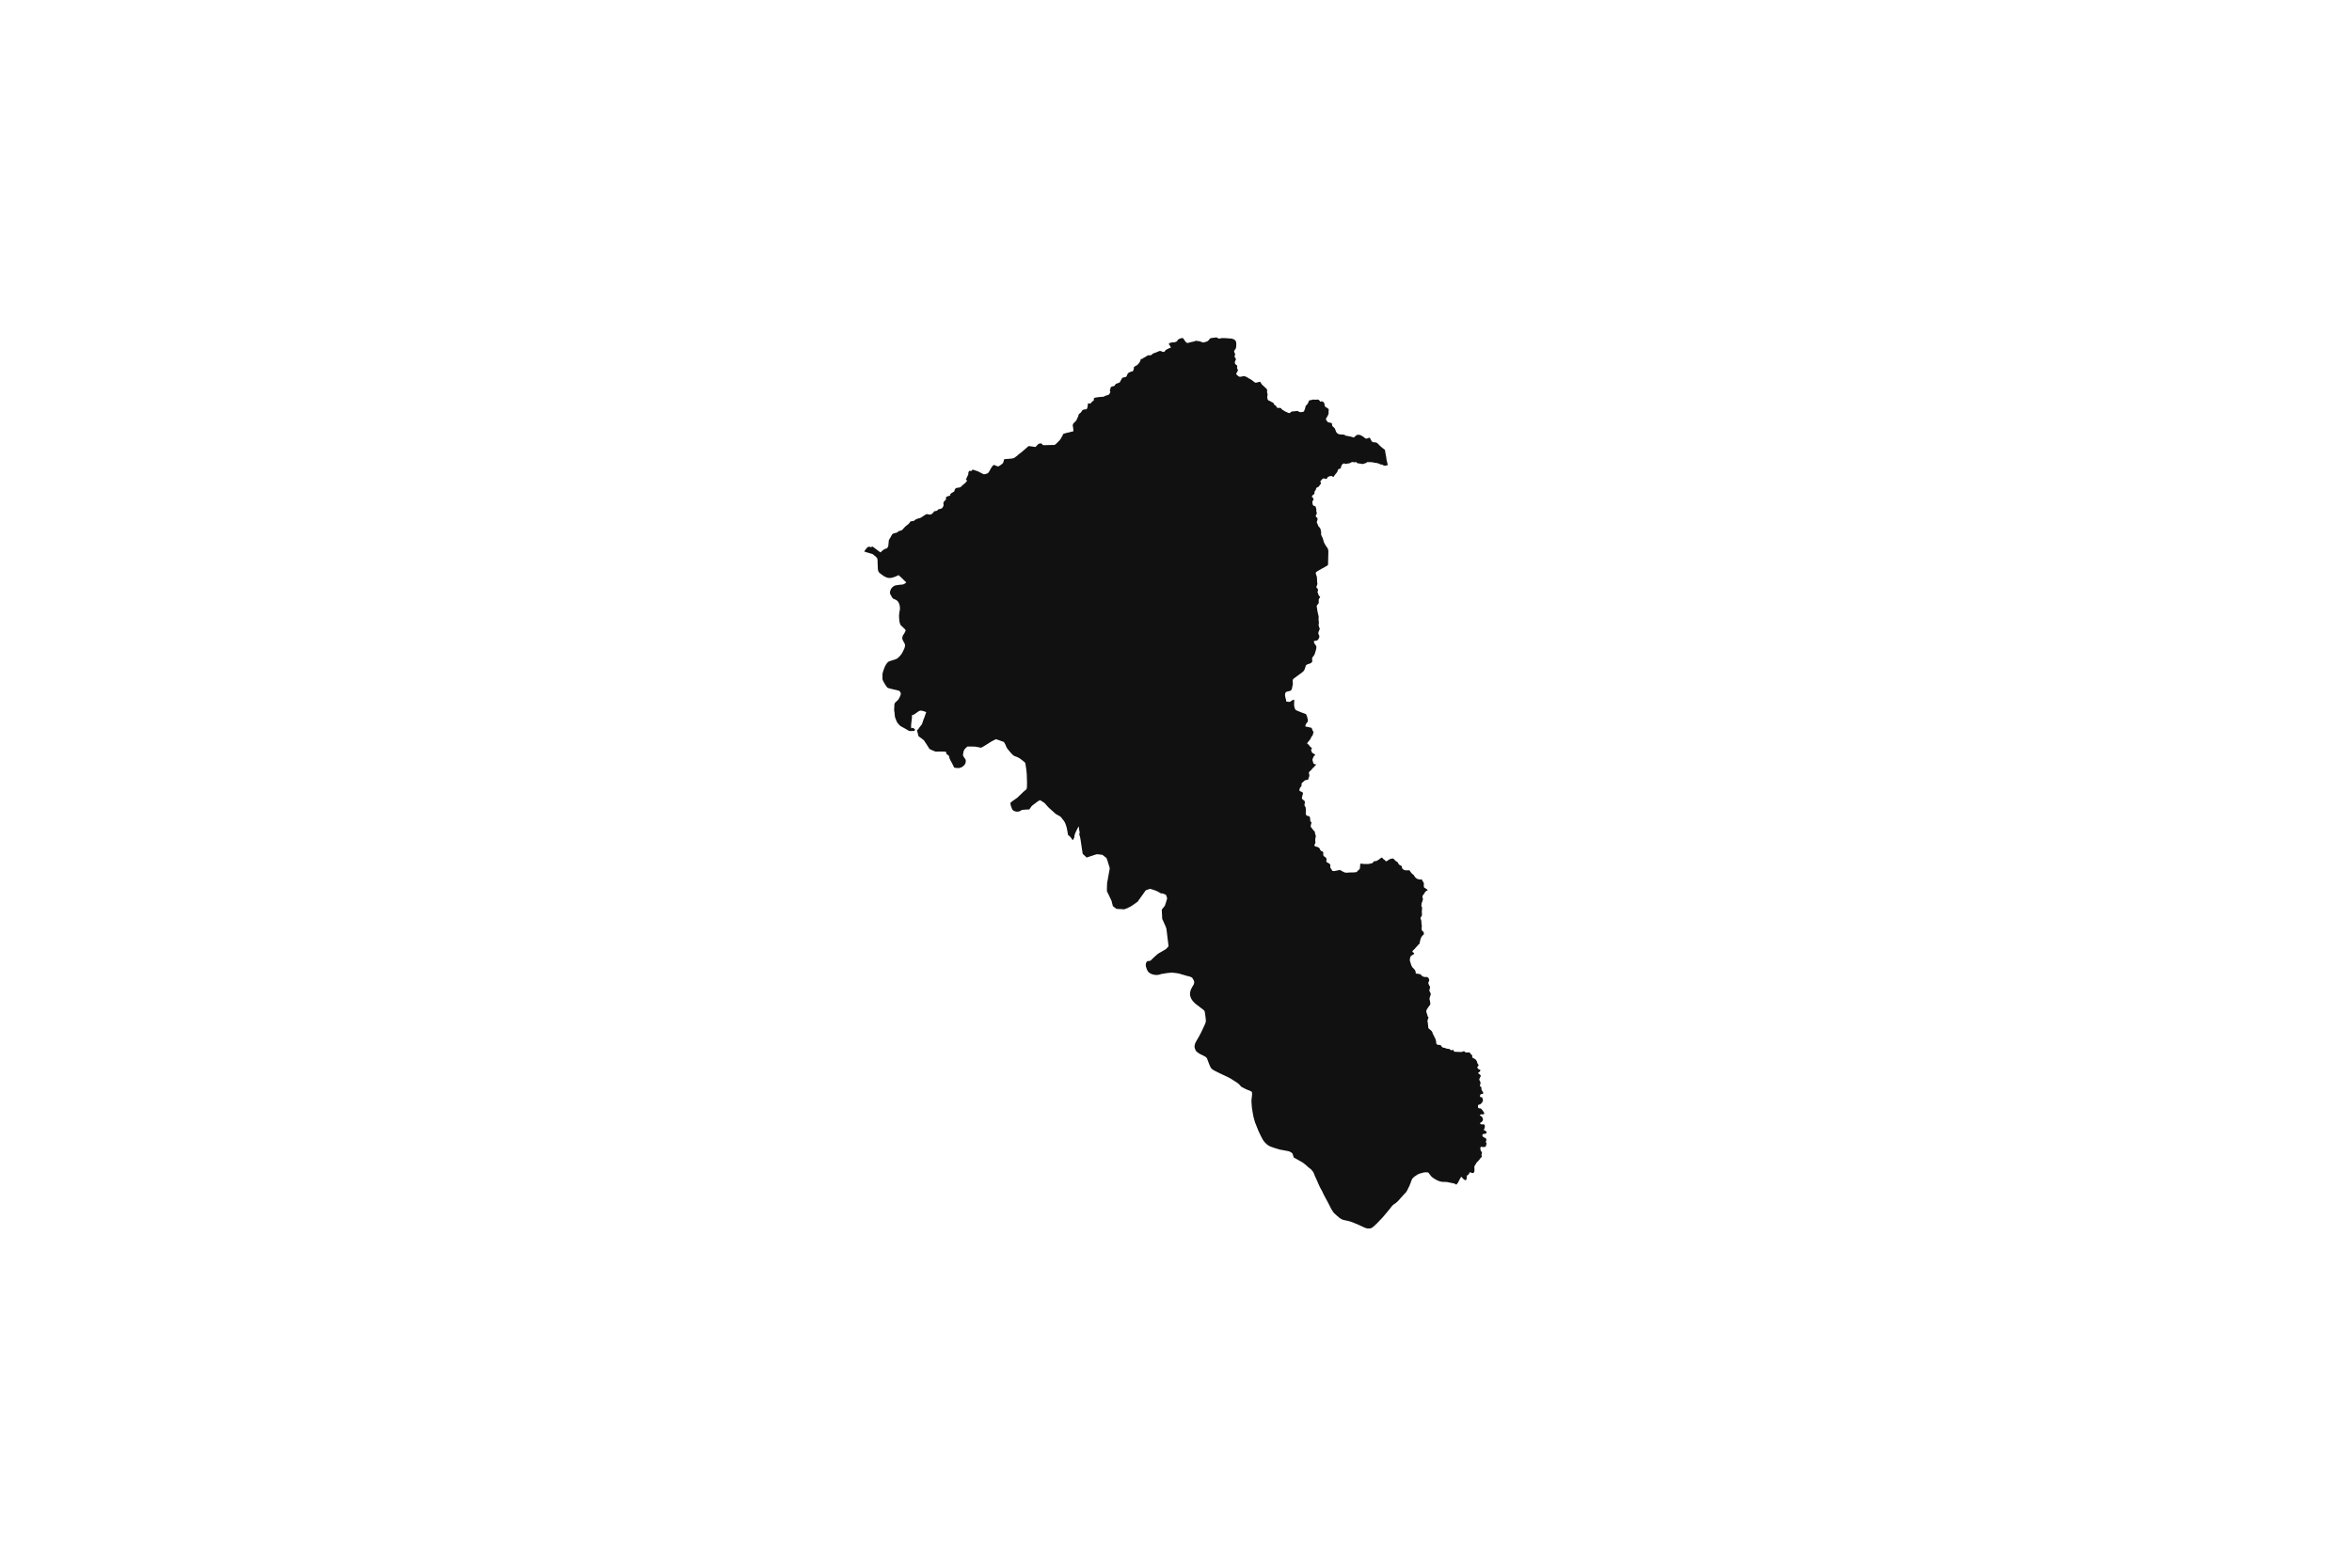 <svg width="1200" height="800" version="1.1" xmlns:xlink="http://www.w3.org/1999/xlink" xmlns="http://www.w3.org/2000/svg"><g class="geojson-features"><g class="geojson-feature" stroke="#555555" stroke-opacity="0.0" stroke-width="0.0" fill="#111" fill-opacity="1.0" data-properties="{&amp;quot;N03_002&amp;quot;:&amp;quot;空知総合振興局&amp;quot;,&amp;quot;fill-opacity&amp;quot;:1,&amp;quot;description&amp;quot;:&amp;quot;夕張郡栗山町&amp;quot;,&amp;quot;N03_001&amp;quot;:&amp;quot;北海道&amp;quot;,&amp;quot;stroke-opacity&amp;quot;:0,&amp;quot;N03_007&amp;quot;:&amp;quot;01429&amp;quot;,&amp;quot;fill&amp;quot;:&amp;quot;#111&amp;quot;,&amp;quot;N03_004&amp;quot;:&amp;quot;栗山町&amp;quot;,&amp;quot;title&amp;quot;:&amp;quot;夕張郡栗山町&amp;quot;,&amp;quot;stroke-width&amp;quot;:0,&amp;quot;N03_003&amp;quot;:&amp;quot;夕張郡&amp;quot;}"><title>
      夕張郡栗山町
    </title><desc>
      夕張郡栗山町
    </desc><polygon points="752.107,598.085 752.067,598.186 751.832,598.496 751.415,598.611 751.172,598.631 750.686,598.486 750.322,598.279 749.996,598.196 749.739,598.413 749.503,599.035 749.253,599.356 748.957,599.522 748.944,599.532 748.662,599.74 748.389,600.009 748.368,600.383 748.351,600.693 748.389,600.993 748.222,601.542 748.131,601.966 747.888,602.235 747.486,602.235 747.016,601.945 746.674,601.655 746.424,601.479 746.143,601.096 745.901,600.796 745.719,600.62 745.559,600.578 745.272,600.827 745.067,601.221 744.513,602.204 744.341,602.565 744.106,603.057 743.959,603.364 743.542,603.954 743.178,604.348 743.133,604.442 743.064,604.586 742.882,604.42 742.739,604.347 742.438,604.195 741.881,603.912 741.396,603.841 739.449,603.436 739.303,603.406 738.347,603.199 736.807,603.138 736.511,603.126 735.812,603.1 735.692,603.095 734.752,602.878 733.5,602.453 731.983,601.625 730.724,600.765 730.329,600.361 729.98,599.999 729.63,599.53 729.57,599.451 729.336,599.139 729.04,598.76 728.764,598.406 728.714,598.342 728.448,598.301 727.462,598.228 726.712,598.28 725.961,598.436 725.149,598.674 724.671,598.805 724.133,598.953 723.306,599.326 722.29,600.01 721.728,600.372 721.549,600.524 721.372,600.673 720.856,601.159 720.5,601.584 720.121,602.433 719.764,603.458 719.529,604.053 719.112,605.104 718.301,606.761 717.808,607.724 717.323,608.47 716.496,609.309 714.547,611.462 713.644,612.509 713.265,612.923 712.535,613.576 712.385,613.71 712.15,613.928 711.9,614.062 711.633,614.252 711.068,614.656 711.058,614.663 710.572,615.046 710.239,615.418 709.51,616.309 708.737,617.324 707.554,618.732 705.332,621.372 703.231,623.557 702.321,624.489 701.541,625.215 700.698,626 700.399,626.211 700.007,626.487 699.945,626.521 699.53,626.746 698.749,626.891 697.93,626.89 697.436,626.84 696.473,626.55 696.026,626.384 695.578,626.146 694.501,625.669 693.341,625.11 691.824,624.49 690.193,623.807 688.569,623.237 688.262,623.164 686.855,622.833 685.703,622.616 684.588,622.243 684.556,622.223 683.457,621.539 682.176,620.431 680.849,619.251 680.348,618.713 679.567,617.542 679.284,617.025 678.99,616.486 678.056,614.656 677.738,614.032 676.707,612.127 676.646,612.013 676.126,611.032 675.379,609.622 675.004,608.821 674.95,608.706 674.795,608.375 674.789,608.362 674.613,607.986 673.915,606.722 673.293,605.541 672.648,604.092 671.95,602.487 671.761,602.072 671.43,601.346 671.275,601.006 670.911,600.229 670.266,598.624 670.076,598.22 669.983,598.085 669.865,597.916 669.659,597.619 668.954,596.77 668.181,596.169 668.088,596.096 667.543,595.672 666.979,595.16 666.2,594.451 664.888,593.425 664.474,593.155 663.99,592.876 663.064,592.344 660.985,591.163 660.428,590.874 660.154,590.731 660.068,590.686 660.032,590.566 659.833,589.907 659.536,588.926 659.377,588.616 659.021,588.253 657.807,587.559 656.624,587.31 654.493,586.907 653.105,586.668 651.853,586.292 651.626,586.223 650.132,585.778 648.061,585.042 647.355,584.67 646.453,584.048 645.641,583.282 645.561,583.2 645.08,582.702 644.253,581.531 644.243,581.512 643.138,579.388 642.091,577.171 640.346,572.821 639.717,570.623 639.542,570.013 639.47,569.614 639.448,569.49 639.178,567.994 639.015,567.043 638.753,565.518 638.705,564.937 638.617,563.871 638.511,562.452 638.511,561.281 638.73,559.437 638.814,558.412 638.773,557.736 638.761,557.531 638.669,557.158 638.21,556.876 637.926,556.702 636.386,556.112 635.333,555.646 634.642,555.273 634.379,555.137 633.337,554.6 632.848,554.062 632.594,553.781 632.078,553.201 631.236,552.548 630.174,551.865 628.859,551.034 628.145,550.583 627.664,550.279 627.581,550.236 626.435,549.637 624.676,548.808 623.72,548.359 622.142,547.617 619.534,546.312 618.706,545.804 618.251,545.431 618.011,545.176 617.91,545.068 617.629,544.612 617.379,544.105 616.711,542.499 615.999,540.562 615.748,539.992 615.556,539.774 615.444,539.647 615.425,539.625 615.255,539.432 614.884,539.216 614.102,538.759 613.341,538.392 612.494,537.982 611.796,537.599 611.023,537.049 610.355,536.501 610.013,535.989 609.863,535.578 609.746,535.334 609.609,534.997 609.514,534.609 609.473,534.334 609.461,533.868 609.512,533.448 609.571,533.21 609.649,532.899 609.766,532.505 609.907,532.151 610.013,531.976 610.113,531.78 610.514,530.999 611.576,529.206 612.683,527.122 613.723,524.947 614.784,522.636 615.088,521.859 615.186,521.279 615.239,520.688 615.11,519.444 614.784,516.916 614.632,516.242 614.45,515.807 614.343,515.67 614.2,515.486 613.825,515.198 612.069,513.849 610.012,512.292 609.07,511.373 608.729,511.015 608.383,510.585 608.322,510.492 608.087,510.134 607.841,509.75 607.651,509.351 607.443,508.802 607.303,508.305 607.17,507.859 607.143,507.404 607.17,506.859 607.223,506.367 607.352,505.818 607.519,505.154 607.871,504.434 608.315,503.58 608.963,502.532 609.1,502.237 609.179,501.972 609.27,501.438 609.276,501.342 609.289,501.128 609.255,500.894 609.16,500.553 608.99,500.19 608.682,499.641 608.284,498.972 608.038,498.786 607.818,498.697 607.641,498.613 607.458,498.527 606.559,498.205 606.153,498.153 606.061,498.128 605.258,497.91 604.314,497.615 603.696,497.444 603.308,497.331 602.376,497.06 601.272,496.744 600.912,496.708 600.506,496.63 598.363,496.361 597.859,496.335 597.332,496.392 596.741,496.423 595.474,496.558 595.201,496.61 594.321,496.729 593.733,496.869 593.601,496.886 593.362,496.916 592.949,496.958 592.524,497.046 591.781,497.279 591.561,497.346 591.172,497.42 591.071,497.439 590.51,497.512 590.192,497.529 590.04,497.538 589.433,497.491 588.959,497.444 588.398,497.32 588.003,497.201 587.45,497.03 587.021,496.807 586.794,496.667 586.232,496.299 586.016,496.107 585.736,495.796 585.546,495.47 585.292,495.025 585.102,494.631 584.958,494.201 584.727,493.402 584.617,493.029 584.575,492.687 584.571,492.237 584.647,491.848 584.696,491.485 584.799,491.235 584.822,491.179 585.098,490.775 585.314,490.516 585.523,490.422 586.088,490.417 586.517,490.36 586.858,490.257 587.033,490.174 587.192,490.034 587.742,489.5 588.136,489.106 588.424,488.847 588.898,488.401 589.531,487.805 590.195,487.235 590.333,487.109 590.445,487.007 590.696,486.81 591.172,486.489 591.31,486.396 591.321,486.389 591.864,486.085 592.842,485.53 593.142,485.338 594.195,484.752 594.389,484.612 594.772,484.38 594.844,484.332 594.951,484.26 595.005,484.202 595.155,484.04 595.345,483.835 595.504,483.628 595.785,483.363 595.986,483.161 596.119,482.995 596.152,482.901 596.191,482.793 596.178,482.695 596.159,482.553 596.121,482.258 596.118,482.238 596.095,482.027 595.986,481.052 595.766,479.341 595.545,477.538 595.36,475.972 595.33,475.722 595.276,475.267 595.23,474.842 595.178,474.366 595.124,474.013 595.007,473.666 594.779,472.976 594.613,472.541 594.354,471.997 594.138,471.53 593.759,470.681 593.623,470.302 593.3,469.644 593.095,469.229 592.97,468.939 592.963,468.742 592.921,467.71 592.849,466.503 592.802,465.438 592.765,464.59 592.764,464.576 592.735,464.274 592.839,464.076 592.902,463.957 593.263,463.527 593.471,463.263 593.842,462.817 594.104,462.501 594.294,462.242 594.407,461.947 594.501,461.669 594.555,461.506 594.794,460.728 594.908,460.515 595.003,460.09 595.295,459.131 595.352,458.95 595.45,458.577 595.465,458.354 595.431,458.157 595.37,457.99 595.329,457.876 595.207,457.493 594.983,456.851 594.942,456.695 594.574,456.514 594.028,456.275 593.592,456.057 593.266,455.954 592.769,455.923 592.45,455.892 592.234,455.84 591.965,455.716 591.472,455.415 591.264,455.28 591.172,455.23 590.873,455.068 590.073,454.658 589.788,454.601 589.542,454.45 588.461,454.077 588.123,453.963 587.395,453.735 587.02,453.678 586.751,453.602 586.69,453.585 586.539,453.641 586.425,453.684 585.59,453.964 585.336,454.077 584.983,454.181 584.676,454.274 584.581,454.321 584.231,454.827 584.108,455.005 583.842,455.337 583.364,455.99 583.262,456.239 583.128,456.385 583,456.524 582.944,456.603 582.481,457.255 582.329,457.53 582.098,457.779 581.608,458.448 581.453,458.738 581.127,459.126 580.676,459.769 580.634,459.94 580.486,460.07 580.263,460.221 579.565,460.765 579.036,461.132 578.832,461.273 578.248,461.662 578.127,461.812 577.721,462.035 577.155,462.404 576.758,462.662 576.447,462.798 576.402,462.818 575.628,463.186 575.389,463.383 575.029,463.471 574.062,463.86 573.876,463.942 573.421,464.025 572.747,463.989 572.348,463.943 571.942,463.912 570.968,463.911 570.797,463.865 570.384,463.85 569.74,463.813 569.436,463.668 569.324,463.582 568.921,463.272 568.829,463.201 568.199,462.751 567.813,462.419 567.744,462.227 567.54,461.393 567.362,460.755 567.195,460.013 567.066,459.599 566.975,459.381 566.899,459.246 566.697,458.883 566.588,458.583 566.201,457.805 565.928,457.153 565.674,456.738 565.332,455.97 565.124,455.576 564.839,454.938 564.748,454.606 564.744,453.979 564.782,452.565 564.839,450.977 564.877,450.304 564.938,450.159 565.12,449.117 565.178,448.847 565.253,448.495 565.287,448.23 565.441,447.349 565.45,447.302 565.628,446.297 565.977,444.399 566.132,443.507 566.2,443.196 566.151,442.942 566.003,442.33 565.893,441.931 565.525,440.837 565.208,439.793 565.07,439.339 564.763,438.463 564.668,438.183 564.581,437.975 564.319,437.664 563.629,437.151 563.295,436.896 562.931,436.586 562.631,436.352 562.533,436.269 561.975,436.14 561.046,436.052 560.364,435.969 559.898,435.928 559.583,435.933 559.044,436.072 558.297,436.3 557.825,436.467 557.182,436.695 556.53,436.876 555.794,437.141 554.827,437.457 554.763,437.486 554.573,437.571 554.437,437.562 554.334,437.555 553.584,436.809 552.578,435.917 552.423,435.746 552.328,435.414 552.26,434.787 552.04,433.413 551.868,432.254 551.706,431.173 551.361,428.866 551.101,427.343 550.867,426.517 550.743,426.082 550.628,425.705 550.801,425.095 550.873,424.762 550.711,424.09 550.656,423.862 550.555,423.151 550.338,421.656 550.183,421.949 549.806,422.659 549.023,424.225 548.69,424.965 548.387,425.705 548.271,426.155 548.17,426.662 548.112,427.343 547.751,428.016 547.652,428.253 547.505,428.502 547.334,428.767 547.232,428.663 546.3,427.343 545.958,426.953 545.539,426.561 545.047,426.242 544.91,425.974 544.761,425.145 544.628,424.399 544.44,423.383 544.194,422.179 543.963,421.454 543.816,421.029 543.572,420.32 543.269,419.652 542.951,419.13 542.627,418.681 542.459,418.449 541.364,417.084 540.985,416.663 540.328,416.3 539.172,415.659 538.864,415.488 538.459,415.197 537.823,414.618 537.471,414.301 536.96,413.84 536.55,413.471 535.278,412.339 534.569,411.626 533.331,410.219 533.153,410.016 532.806,409.682 532.199,409.291 531.649,408.942 530.637,408.304 530.49,408.384 530.16,408.565 529.423,408.986 528.642,409.58 527.934,410.118 527.287,410.598 526.723,411.034 526.411,411.338 526.246,411.498 525.914,411.963 525.567,412.499 525.365,412.76 525.205,412.993 524.873,413.08 524.128,413.105 523.572,413.123 522.116,413.238 521.577,413.283 521.259,413.385 520.579,413.806 520.042,414.042 519.683,414.139 519.149,414.198 518.512,414.168 518.354,414.129 517.818,413.994 517.182,413.719 516.792,413.458 516.546,413.167 516.274,412.637 515.808,411.351 515.649,410.844 515.548,410.309 515.505,409.871 515.613,409.635 515.808,409.392 516.196,409.089 517.066,408.449 518.294,407.606 518.354,407.562 519.162,406.969 519.498,406.632 519.732,406.397 519.797,406.335 521.461,404.749 521.923,404.284 522.806,403.515 523.171,403.202 523.297,403.094 523.716,402.746 523.817,402.514 523.875,402.18 523.947,401.612 523.976,400.146 523.989,399.427 523.991,399.305 523.983,399.061 523.979,398.938 523.953,398.085 523.919,396.982 523.875,395.691 523.831,394.805 523.823,394.633 523.817,394.516 523.6,392.513 523.491,391.809 523.21,389.986 523.094,389.347 522.805,389.013 522.459,388.716 522.111,388.418 520.434,387.126 520.015,386.85 519.48,386.589 518.844,386.271 518.354,386.098 517.976,385.966 517.441,385.748 517.034,385.438 516.792,385.254 516.597,385.106 515.667,384.108 514.944,383.236 514.286,382.461 514.033,382.163 513.643,381.537 513.426,381.102 513.12,380.363 512.992,380.056 512.645,379.374 512.242,378.736 512.168,378.62 510.697,378.091 510.171,377.903 509.58,377.691 508.12,377.211 508.022,377.261 506.218,378.185 505.88,378.359 504.043,379.519 502.874,380.236 502.168,380.668 501.33,381.191 500.722,381.481 500.394,381.557 500.288,381.534 499.378,381.336 497.519,381.011 496.212,380.973 494.81,380.958 494.081,380.946 493.971,380.944 493.624,380.973 493.248,381.22 492.901,381.582 492.41,382.047 492.191,382.314 492.077,382.453 492.074,382.461 491.915,382.781 491.846,382.918 491.644,383.368 491.441,384.413 491.417,384.539 491.311,385.095 491.369,385.516 491.485,385.879 491.691,386.199 492.208,386.982 492.496,387.374 492.713,387.868 492.728,388.202 492.728,388.695 492.655,389.203 492.468,389.711 492.135,390.262 491.615,390.799 491.08,391.249 490.434,391.583 489.682,391.859 489.017,391.961 488.236,391.902 486.906,391.772 486.559,391.148 486.174,390.373 485.966,389.958 485.552,389.125 485.027,388.231 484.549,387.229 484.533,387.189 484.405,386.866 484.332,386.3 484.014,385.531 483.866,385.434 483.584,385.249 483.312,385.069 483.219,385.008 482.962,384.834 482.858,384.472 482.67,383.804 482.496,383.586 481.997,383.562 481.945,383.559 481.725,383.549 481.31,383.528 480.227,383.52 479.244,383.513 478.16,383.545 477.773,383.557 477.558,383.533 477.122,383.484 476.616,383.281 475.344,382.73 474.76,382.461 474.65,382.411 474.227,382.134 474.181,382.104 474.151,382.058 473.913,381.698 472.872,380.028 471.889,378.548 471.397,377.808 471.065,377.503 470.489,377.077 470.024,376.704 469.809,376.557 469.474,376.327 468.622,375.674 468.453,375.021 468.234,374.167 468.13,373.764 467.855,372.423 468.238,372.361 468.42,372.209 468.607,371.914 468.852,371.58 469.185,371.101 469.602,370.557 469.809,370.288 469.821,370.273 470.298,369.692 470.501,369.184 470.848,368.226 471.228,367.011 471.271,366.921 471.44,366.571 471.716,365.859 471.773,365.714 472.005,364.982 472.568,363.377 470.977,362.84 470.614,362.759 470.067,362.637 469.809,362.637 469.662,362.637 469.09,362.759 468.563,363.058 468.003,363.461 467.986,363.472 467.479,363.813 466.857,364.306 466.231,364.633 466.134,364.684 465.199,365.076 465.257,365.453 465.31,365.859 465.314,365.889 465.242,366.629 465.122,367.529 464.996,368.647 464.881,369.648 464.833,370.405 464.862,370.87 464.909,371.608 465.935,371.48 466.467,371.9 466.698,372.161 466.932,372.385 466.554,372.853 466.409,373.032 465.69,373.018 465.04,373.061 464.627,373.061 464.259,373.061 463.84,372.989 463.421,372.785 462.611,372.277 461.864,371.849 460.37,371.028 459.517,370.563 458.983,370.128 457.797,368.734 457.673,368.521 457.551,368.314 457.084,367.129 456.857,366.586 456.626,365.86 456.626,365.859 456.587,365.628 456.539,365.337 456.495,364.684 456.394,363.711 456.295,363.067 456.23,362.642 456.192,361.723 456.257,360.969 456.293,360.545 456.264,359.877 456.38,359.267 456.539,358.802 456.929,358.353 457.673,357.649 457.941,357.395 458.491,356.785 458.91,355.972 459.17,355.406 459.372,354.912 459.532,354.526 459.603,353.939 459.415,353.373 459.271,353.098 459.01,352.735 458.75,352.546 458.447,352.444 457.861,352.264 457.673,352.22 455.141,351.639 454.21,351.402 453.618,351.252 452.943,351.019 452.831,350.927 452.625,350.758 451.887,349.742 451.578,349.255 451.352,348.9 450.788,347.898 450.326,346.911 450.253,346.568 450.239,346.504 450.254,345.88 450.239,345.082 450.239,344.312 450.297,343.6 450.535,342.773 450.673,342.294 451.005,341.35 451.007,341.345 451.406,340.318 451.509,340.123 451.652,339.853 452.046,339.098 452.35,338.685 452.577,338.378 453.025,337.907 453.531,337.515 454.528,337.21 455.714,336.818 456.567,336.571 457.102,336.368 457.673,336.074 457.724,336.048 458.07,335.787 458.88,335.017 459.43,334.422 460.051,333.595 460.576,332.648 460.615,332.578 460.947,331.894 461.352,331.023 461.591,330.377 461.682,329.897 461.785,329.362 461.699,328.902 461.54,328.409 461.359,328.075 460.933,327.291 460.58,326.631 460.398,326.144 460.34,325.447 460.455,324.865 460.687,324.255 461.125,323.578 461.41,323.138 461.641,322.702 461.759,322.452 461.93,322.09 462.06,321.742 461.959,321.422 461.668,321.055 461.57,320.96 460.619,320.034 460.386,319.806 459.415,318.869 459.14,318.083 458.923,317.312 458.793,316.107 458.788,316.039 458.72,315.061 458.706,314.089 458.778,313.232 458.894,312.23 459.062,311.456 459.096,311.298 459.168,310.528 459.139,309.934 459.078,309.491 458.987,308.838 458.821,308.277 458.503,307.566 458.069,306.869 457.766,306.549 457.673,306.487 457.309,306.246 457.173,306.157 456.465,305.823 455.525,305.388 455.294,305.097 454.441,303.608 454.253,303.267 454.094,302.787 454.05,302.337 454.068,302.219 454.137,301.741 454.34,301.131 454.6,300.578 454.947,300.056 454.994,300.003 455.323,299.634 455.597,299.428 455.901,299.199 456.277,298.952 456.386,298.912 456.913,298.719 457.347,298.661 457.673,298.61 458.185,298.53 459.168,298.399 460.281,298.313 460.695,298.231 460.874,298.196 461.337,297.978 461.579,297.846 461.823,297.713 462.392,297.165 461.855,296.691 461.684,296.54 461.178,296.044 460.451,295.329 459.775,294.667 458.98,293.955 458.489,293.505 458.041,293.679 457.715,293.834 457.673,293.855 457.411,293.98 457.042,294.157 456.855,294.246 456.031,294.522 455.51,294.686 455.25,294.769 454.794,294.86 454.557,294.909 454.271,294.933 453.978,294.957 453.245,294.899 452.898,294.841 452.348,294.652 451.553,294.318 450.83,293.911 449.936,293.274 449.808,293.183 449.732,293.128 449.092,292.645 448.619,292.241 448.214,291.704 447.997,291.078 447.881,290.264 447.847,289.447 447.801,288.357 447.771,287.647 447.753,286.986 447.737,286.386 447.722,285.645 447.621,285.21 447.499,284.798 447.216,284.469 446.927,284.135 446.324,283.665 445.776,283.215 445.536,283.018 445.288,282.814 445.217,282.756 443.807,282.338 442.394,281.919 441.992,281.8 440.923,281.449 441.028,281.285 441.323,280.822 441.427,280.658 441.476,280.581 442.176,279.722 442.652,279.262 442.888,279.12 443.274,278.989 443.662,278.989 444.109,279.184 444.381,279.242 444.555,279.182 444.874,278.96 445.045,278.911 445.319,278.981 445.536,279.146 445.769,279.322 445.787,279.336 448.625,281.479 449.297,281.897 449.568,281.604 449.869,281.245 450.788,280.542 451.278,280.257 451.919,279.964 452.599,279.789 452.89,279.242 453.197,278.668 453.24,278.149 453.318,277.642 453.372,276.943 453.435,276.138 453.571,275.474 454.012,274.803 454.678,273.601 455.047,272.917 455.28,272.585 455.567,272.382 456.116,272.156 456.456,272.068 456.718,271.999 457.378,271.863 457.673,271.69 458.092,271.444 458.654,270.965 459.217,270.867 459.8,270.691 460.169,270.516 460.557,270.164 461.162,269.453 461.192,269.421 461.723,268.856 462.597,268.114 463.53,267.401 464.093,266.756 464.229,266.424 464.454,266.199 464.521,266.132 464.89,266.034 464.987,266.018 465.609,265.917 466.055,265.839 466.347,265.741 466.735,265.448 467.143,265.096 467.649,264.901 468.581,264.53 469.241,264.413 469.809,264.159 469.941,264.1 470.834,263.515 472.002,262.742 472.447,262.48 472.816,262.363 473.207,262.352 473.906,262.547 474.312,262.617 474.739,262.558 475.419,262.285 475.782,261.972 476.093,261.641 476.35,261.303 476.501,261.072 476.74,260.898 477.041,260.814 477.469,260.804 477.708,260.749 478.437,260.318 478.666,260.024 478.977,259.845 479.532,259.743 480.144,259.577 480.501,259.385 480.779,259.155 481.02,258.799 481.226,258.414 481.379,258.005 481.417,257.659 481.366,257.212 481.315,256.841 481.332,256.557 481.507,256.176 481.914,255.614 481.945,255.586 482.226,255.333 482.446,255.126 482.574,254.941 482.637,254.749 482.659,254.507 482.63,254.137 482.63,253.823 482.715,253.631 483.361,253.333 483.879,253.126 484.326,253.019 484.673,252.906 484.758,252.82 484.843,252.529 484.864,252.215 484.921,252.08 485.134,251.888 485.432,251.639 486.248,251.154 486.68,250.906 486.886,250.649 486.999,250.382 487.006,250.365 487.099,249.966 487.287,249.581 487.297,249.56 487.553,249.268 487.837,249.048 488.149,248.962 489.036,248.856 489.433,248.777 489.922,248.628 490.248,248.449 490.795,247.894 491.062,247.657 491.291,247.453 492.575,246.364 493.235,245.567 493.344,245.291 493.304,245.067 492.873,244.777 492.809,244.67 492.88,244.528 493.511,243.21 494.072,241.936 494.06,241.714 494.033,241.236 494.081,241.132 494.405,240.441 494.589,240.25 495.022,240.313 495.448,240.349 495.653,240.313 496.079,239.737 496.207,239.694 496.909,239.829 496.956,239.846 497.937,240.192 498.931,240.512 500.64,241.403 501.69,241.915 501.981,241.993 502.392,241.979 502.741,241.927 503.243,241.766 503.854,241.538 504.229,241.26 504.655,240.669 505.18,239.751 505.513,239.089 505.953,238.427 506.218,238.051 506.35,237.864 506.648,237.547 506.995,237.294 507.13,237.238 508.045,237.6 508.83,237.94 508.982,238.007 509.386,237.95 509.798,237.8 510.526,237.297 510.684,237.188 511.23,236.803 511.67,236.34 511.968,235.764 512.074,235.237 512.351,234.368 513.294,234.24 514.798,234.133 515.585,234.069 516.564,233.934 516.721,233.892 517.337,233.728 518.354,233.019 518.438,232.96 518.451,232.952 519.373,232.225 519.82,231.769 520.194,231.495 520.927,230.958 522.26,229.833 522.816,229.352 523.263,228.965 524.834,227.604 526.411,227.83 528.324,228.103 528.715,227.669 529.899,226.458 530.49,226.336 530.622,226.308 531.29,226.287 531.382,226.337 532.134,227.149 533.326,227.163 535.255,227.113 537.22,227.07 537.993,227.091 538.044,227.055 538.851,226.472 539.66,225.639 540.51,224.798 540.95,224.258 541.369,223.617 542.072,222.3 542.405,221.58 542.526,221.41 542.627,221.377 543.745,221.018 545.134,220.705 545.575,220.605 546.874,220.256 547.441,220.156 547.618,220.071 547.647,219.929 547.597,218.918 547.469,218.042 547.349,217.415 547.321,217.052 547.406,216.518 547.495,216.338 547.548,216.233 547.92,215.828 548.058,215.677 548.689,215.073 549.044,214.659 549.257,214.289 549.654,213.42 550.08,212.494 550.264,211.839 550.434,211.37 550.611,211.213 551.328,210.629 551.853,209.953 552.101,209.497 552.52,209.183 553.059,208.977 553.449,208.899 553.945,208.899 554.356,208.82 554.583,208.521 554.763,208.082 554.796,208.001 554.888,207.346 554.988,207.004 554.981,206.656 555.018,206.172 555.193,205.908 555.371,205.865 556.285,205.922 556.505,205.836 556.853,205.31 557.35,204.833 557.903,204.434 558.074,204.249 558.116,204.028 558.109,203.973 558.045,203.501 558.151,203.245 558.421,203.053 558.983,202.865 560.194,202.711 561.081,202.589 562.046,202.518 563.145,202.433 563.415,202.247 563.975,201.962 564.436,201.834 565.493,201.499 565.72,201.385 565.997,201.094 566.202,200.652 566.408,200.388 566.479,200.04 566.457,199.826 566.4,199.713 566.301,199.52 566.237,199.313 566.528,198.259 566.748,197.555 566.876,197.462 566.899,197.451 567.429,197.213 567.883,197.113 568.345,197.016 568.756,196.714 568.891,196.508 569.217,195.988 569.352,195.853 569.967,195.669 570.018,195.653 570.806,195.339 571.196,195.211 571.43,194.926 571.678,194.4 571.877,194.051 572.129,193.68 572.266,193.303 572.543,192.904 573.033,192.655 573.6,192.527 574.211,192.42 574.466,192.306 574.686,192.128 574.842,191.935 574.941,191.543 575.14,191.116 575.572,190.439 575.934,190.155 576.735,189.784 577.296,189.578 577.771,189.578 577.92,189.471 578.268,188.859 578.487,188.225 578.508,187.398 578.7,187.192 579.036,186.96 579.225,186.829 579.807,186.544 580.325,186.181 580.779,185.703 581.268,185.119 581.407,184.856 581.459,184.756 581.764,184.229 581.935,183.645 581.992,183.246 582.445,183.132 582.755,183.086 583.02,183.047 583.162,182.876 583.403,182.633 583.736,182.441 583.907,182.398 584.481,182.071 585.347,181.501 585.609,181.373 585.957,181.301 586.397,181.28 586.978,181.316 587.184,181.273 587.652,180.967 587.95,180.653 588.34,180.39 589.801,179.855 590.553,179.543 591.172,179.272 591.32,179.208 591.752,179.058 592.121,179.115 592.462,179.245 593.015,179.457 593.405,179.564 593.78,179.599 593.965,179.564 594.206,179.329 594.632,178.766 595.071,178.417 595.146,178.379 596.1,177.897 596.405,177.712 596.795,177.562 597.32,177.562 597.249,177.113 597.242,177.085 596.994,176.586 596.682,176.059 596.434,175.796 596.363,175.596 596.434,175.339 596.81,175.04 597.484,174.834 597.93,174.748 598.725,174.684 599.356,174.641 600.07,174.391 600.467,174.177 600.633,174.001 600.811,173.552 600.945,173.395 601.165,173.246 601.619,172.967 602.208,172.704 603.002,172.505 603.308,172.52 603.364,172.523 603.42,172.526 603.64,172.612 603.981,173.11 604.576,173.994 604.903,174.378 605.229,174.735 605.612,174.976 606.13,175.005 606.23,174.977 607.528,174.613 608.166,174.47 608.918,174.313 609.386,174.235 609.577,174.128 609.732,174.003 609.85,173.943 610.001,173.904 610.718,173.972 611.271,174.043 611.922,174.157 612.589,174.342 613.113,174.527 613.607,174.771 613.935,174.741 614.389,174.698 614.927,174.542 615.444,174.367 615.601,174.314 616.126,174.101 616.557,173.73 616.778,173.474 617.033,173.132 617.33,172.776 617.557,172.648 618.095,172.506 618.89,172.392 620.151,172.235 620.619,172.193 620.902,172.278 621.2,172.463 621.492,172.617 621.752,172.734 622.155,172.807 622.73,172.663 622.97,172.607 623.226,172.548 623.808,172.52 624.388,172.534 625.225,172.548 626.005,172.619 626.713,172.662 627.393,172.719 627.581,172.73 628.315,172.776 628.861,172.933 629.442,173.146 629.811,173.359 630.08,173.559 630.335,173.858 630.505,174.143 630.647,174.484 630.704,174.854 630.76,175.281 630.76,175.964 630.746,176.519 630.661,177.208 630.548,177.65 630.336,178.134 629.953,178.618 629.669,179.002 629.684,179.415 629.797,179.856 629.981,180.283 630.18,180.682 630.151,180.967 630.095,181.194 629.882,181.607 629.911,181.976 630.01,182.275 630.222,182.578 630.35,182.76 630.512,183.086 630.534,183.129 630.576,183.485 630.364,183.898 630.152,184.339 630.01,184.795 630.024,185.179 630.095,185.492 630.294,185.777 630.591,186.105 630.931,186.361 631.116,186.503 631.257,186.717 631.229,187.044 631.172,187.371 631.13,187.755 631.229,188.074 631.343,188.373 631.513,188.587 631.626,188.772 631.569,189.085 631.456,189.327 631.257,189.726 630.974,190.209 630.736,190.622 630.733,190.836 630.96,191.22 631.343,191.547 631.654,191.832 631.994,192.102 632.363,192.216 632.576,192.273 633.07,192.268 633.468,192.159 633.979,192.045 634.461,192.002 634.957,192.002 635.354,192.116 635.708,192.244 636.204,192.472 636.771,192.856 637.328,193.187 637.562,193.304 638.089,193.568 638.628,193.952 639.209,194.379 639.717,194.761 639.719,194.763 640.059,195.062 640.4,195.247 640.796,195.275 641.25,195.204 641.655,195.104 642.207,194.934 642.675,194.848 642.987,194.863 643.086,195.019 643.356,195.432 643.51,195.72 643.752,196.101 644.078,196.442 644.716,197.026 644.998,197.314 645.028,197.345 645.695,197.914 646.247,198.512 646.474,198.825 646.502,199.337 646.471,199.713 646.46,199.85 646.46,200.12 646.502,200.419 646.601,200.755 646.744,201.202 646.729,201.543 646.616,201.956 646.559,202.61 646.573,202.966 646.664,203.447 646.857,204.047 647.106,204.302 647.126,204.31 647.452,204.446 647.738,204.528 648.015,204.719 648.458,204.972 649.096,205.285 649.606,205.556 649.805,205.727 649.862,205.969 650.018,206.325 650.16,206.509 650.457,206.722 650.755,206.927 651.038,207.141 651.223,207.497 651.463,207.881 651.676,208.123 651.853,208.139 652.002,208.152 652.526,208.166 653.094,208.137 653.406,208.223 653.533,208.322 654.093,208.948 654.589,209.304 654.944,209.489 655.333,209.745 656.035,210.143 656.786,210.456 657.387,210.734 657.642,210.789 657.905,210.776 658.039,210.737 658.345,210.556 658.798,210.152 659.11,210.001 659.536,209.958 660.826,209.845 661.036,209.811 661.549,209.731 661.846,209.731 662.144,209.801 662.541,209.986 662.937,210.185 663.334,210.328 663.532,210.342 663.83,210.313 663.99,210.287 664.355,210.228 664.865,210.143 665.248,210.001 665.375,209.759 665.602,209.104 665.743,208.762 665.935,208.221 666.02,207.632 666.191,207.149 666.531,206.779 666.928,206.352 667.098,206.11 667.409,205.64 667.622,205.043 667.792,204.63 667.991,204.345 668.345,204.231 668.855,204.174 669.309,204.061 669.861,203.89 670.162,203.921 670.598,203.918 671.209,203.996 671.495,203.969 672.042,203.886 672.29,203.89 672.535,203.943 672.841,204.078 673.142,204.328 673.404,204.675 673.529,204.842 673.636,204.983 673.707,204.994 674.113,204.828 674.411,204.786 674.751,204.871 675.02,205.056 675.247,205.213 675.559,205.569 675.701,205.967 675.786,206.465 675.857,206.835 675.913,207.197 676.112,207.518 676.126,207.528 676.395,207.731 676.792,207.979 677.146,208.207 677.529,208.435 677.812,208.719 677.912,209.047 677.926,209.303 677.889,209.683 677.812,210.099 677.841,210.484 677.897,210.683 677.841,211.025 677.732,211.441 677.416,212.105 676.991,212.902 676.595,213.511 676.503,213.756 676.491,213.92 676.559,214.149 676.635,214.297 677.421,215.383 677.574,215.493 677.898,215.564 678.635,215.692 679.23,215.834 679.429,215.948 679.556,216.175 679.587,216.338 679.599,216.403 679.641,216.688 679.613,216.958 679.693,217.141 679.826,217.442 680.123,217.797 680.413,217.994 680.812,218.401 681.067,218.771 681.194,219.056 681.421,219.611 681.634,220.251 681.834,220.59 682.172,220.976 682.512,221.247 682.824,221.46 683.179,221.588 683.63,221.635 684,221.673 684.894,221.759 685.786,221.816 686.09,221.919 686.235,222.06 686.288,222.234 686.351,222.307 687.286,222.428 687.884,222.555 688.262,222.622 688.451,222.655 688.99,222.754 689.628,222.94 690.458,223.187 690.605,223.21 690.833,223.144 691.047,223.021 691.516,222.575 691.711,222.365 691.883,222.205 692.101,222.071 692.363,221.967 692.852,221.858 693.175,221.868 693.334,221.872 693.745,221.943 694.103,222.078 694.553,222.242 695.049,222.569 695.375,222.754 696.027,223.224 696.283,223.48 696.637,223.693 696.906,223.807 697.161,223.849 697.416,223.778 697.671,223.707 698.337,223.451 698.706,223.366 698.919,223.465 699.046,223.65 699.16,223.878 699.287,224.177 699.797,225.073 700.067,225.415 700.336,225.614 700.399,225.62 701.385,225.713 701.81,225.756 702.235,225.87 702.632,226.069 702.972,226.368 703.383,226.794 704.213,227.64 704.979,228.295 705.376,228.636 705.942,229.063 706.198,229.234 706.623,229.575 706.708,230.286 706.949,231.681 707.119,232.548 707.191,232.96 707.289,233.516 707.388,234.455 707.501,234.91 707.601,235.394 707.785,236.168 707.899,236.574 708.012,237.084 707.998,237.363 707.7,237.42 707.36,237.505 706.935,237.619 706.439,237.619 706.184,237.577 705.836,237.477 705.51,237.277 705.297,237.121 704.957,237.05 704.631,237.05 704.276,237.008 703.894,236.723 703.625,236.595 703.214,236.51 702.902,236.439 702.505,236.282 702.037,236.211 701.371,236.183 700.889,236.026 700.399,235.92 700.294,235.898 699.557,235.87 699.309,235.84 698.962,235.799 698.551,235.855 698.239,235.827 697.885,235.784 697.53,235.855 697.304,236.012 697.006,236.268 696.326,236.453 695.659,236.709 695.149,236.823 694.497,236.652 693.562,236.524 693.101,236.496 692.746,236.439 692.378,236.24 692.137,235.983 691.882,235.785 691.726,235.799 691.485,235.87 691.045,235.927 690.762,235.856 690.28,235.799 689.827,235.785 689.458,235.898 689.118,236.098 688.877,236.283 688.409,236.454 688.262,236.464 688.026,236.482 687.601,236.511 687.204,236.653 686.765,236.767 686.397,236.681 686.099,236.567 685.773,236.496 685.433,236.553 685.05,236.781 684.866,236.952 684.568,237.307 684.356,237.763 684.341,237.819 684.256,238.147 684.143,238.602 683.973,238.972 683.519,239.213 682.882,239.441 682.698,239.64 682.598,239.882 682.442,240.423 682.187,240.921 681.762,241.504 681.365,241.959 681.011,242.386 680.706,242.841 680.493,243.225 680.337,243.425 680.11,243.396 679.912,243.211 679.657,242.955 679.487,242.912 679.232,242.912 678.821,242.969 678.282,243.069 677.859,243.21 677.516,243.41 677.191,243.837 676.945,244.223 676.709,244.364 676.411,244.42 676.126,244.292 676,244.236 675.547,244.179 675.306,244.15 674.966,244.221 674.682,244.42 674.455,244.662 674.229,245.024 673.903,245.237 673.747,245.451 673.676,245.707 673.69,245.991 673.789,246.176 673.931,246.39 674.002,246.646 673.917,246.86 673.718,247.101 673.679,247.14 673.449,247.371 673.251,247.699 672.981,248.154 672.74,248.381 672.301,248.595 672.018,248.694 671.819,248.822 671.635,249.036 671.465,249.32 671.403,249.581 671.38,249.676 671.281,250.103 671.026,250.345 670.799,250.658 670.671,250.984 670.657,251.44 670.643,251.81 670.459,252.165 670.147,252.407 669.665,252.763 669.408,253.055 669.368,253.318 669.439,253.659 669.566,253.873 669.85,254.043 670.02,254.256 670.161,254.646 670.119,254.988 669.906,255.4 669.637,255.827 669.552,256.126 669.58,256.481 669.651,256.88 669.75,257.42 669.892,257.748 670.091,257.961 670.36,258.131 670.672,258.231 671.069,258.359 671.253,258.544 671.288,258.655 671.338,258.814 671.381,259.212 671.451,259.425 671.607,259.71 671.607,260.08 671.579,260.564 671.593,260.933 671.722,261.292 671.779,261.551 671.829,261.767 671.843,262.016 671.822,262.099 671.575,262.554 671.395,262.843 671.344,263.023 671.322,263.224 671.328,263.357 671.418,263.722 671.555,263.918 672.135,264.301 672.2,264.416 672.204,264.572 672.193,265.245 672.004,265.792 671.877,266.199 671.861,266.25 671.847,266.475 671.888,266.753 672.277,267.56 672.597,268.398 672.657,268.525 672.817,268.737 673.174,269.077 673.454,269.424 673.604,269.665 673.691,269.872 673.833,270.385 673.854,270.744 673.991,271.112 674.014,271.32 674.036,271.526 674.047,272.388 674.047,272.778 674.083,273.006 674.657,274.21 674.941,274.82 675.08,275.321 675.212,275.789 675.386,276.493 675.674,277.159 675.834,277.443 676.126,277.959 676.144,277.991 676.827,279.026 677.248,279.613 677.412,279.879 677.559,280.265 677.687,280.79 677.715,281.092 677.726,281.499 677.702,282.814 677.685,283.767 677.619,286.185 677.586,287.954 677.536,288.261 677.404,288.459 677.223,288.592 676.16,289.221 676.126,289.24 674.381,290.206 672.449,291.316 672.398,291.349 671.617,291.854 671.411,292.061 671.296,292.381 671.337,292.754 671.526,293.35 671.778,294.096 671.878,294.501 671.924,294.951 672.004,296.695 672.054,297.332 672.144,297.837 672.103,298.199 671.714,299.232 671.66,299.428 671.622,299.563 671.6,299.738 671.716,299.912 672.202,300.343 672.383,300.765 672.455,301.015 672.473,301.301 672.354,301.631 672.254,301.843 672.217,302.045 672.243,302.28 672.474,302.884 672.886,303.951 673.031,304.177 673.178,304.259 673.49,304.32 673.536,304.348 673.533,304.473 673.474,304.708 673.337,304.987 673.026,305.513 672.837,305.903 672.803,306.245 672.832,307.215 672.839,307.457 672.748,307.806 672.606,308.08 671.943,308.854 671.815,309.115 671.806,309.478 671.86,309.91 672.227,312.199 672.507,313.4 672.73,314.351 672.784,314.669 672.796,314.947 672.766,315.432 672.72,315.818 672.725,316.039 672.73,316.259 672.903,317.61 672.894,317.821 672.775,318.658 672.775,318.942 672.803,319.228 672.931,319.777 673.257,320.598 673.315,320.815 673.323,321.003 672.952,321.939 672.739,322.433 672.639,322.764 672.614,323.178 672.722,323.633 673.026,324.246 673.038,324.28 673.141,324.583 673.141,324.776 673.068,325.263 672.849,325.785 672.491,326.372 672.335,326.537 672.263,326.613 672.034,326.778 671.76,326.897 671.257,326.989 670.673,327.035 670.481,327.1 670.431,327.183 670.399,327.238 670.381,327.66 670.472,328.028 670.6,328.285 670.818,328.654 671.313,329.283 671.527,329.706 671.634,330.186 671.631,330.247 671.616,330.545 671.533,331.087 671.387,331.731 671.109,332.648 671.066,332.792 670.856,333.457 670.582,334.173 669.879,335.14 669.658,335.433 669.521,335.681 669.438,335.929 669.459,336.506 669.53,337.242 669.502,337.463 669.451,337.698 669.31,337.922 669.146,338.097 668.88,338.308 668.432,338.556 668.312,338.598 667.014,339.052 666.648,339.209 666.438,339.393 666.226,339.701 666.044,340.283 665.916,340.733 665.731,341.303 665.393,342.048 665.157,342.359 664.829,342.708 664.208,343.25 663.99,343.408 662.18,344.721 660.034,346.316 659.78,346.538 659.634,346.832 659.533,347.172 659.507,347.549 659.631,348.666 659.615,349.111 659.59,349.255 659.532,349.593 659.401,350.171 659.286,350.682 659.176,351.334 659.122,351.488 659.03,351.747 658.875,352.032 658.664,352.307 658.472,352.436 657.752,352.685 656.764,352.905 656.461,353.007 656.247,353.113 656.07,353.232 655.937,353.399 655.822,353.589 655.754,353.772 655.684,354.088 655.61,354.741 655.656,355.182 655.876,356.165 656.123,357.01 656.169,357.387 656.196,357.855 656.288,357.984 656.891,358.076 657.523,358.159 657.942,358.188 658.154,358.14 658.472,357.929 659.304,357.368 659.689,357.185 659.954,357.092 660.32,357.074 660.298,358.179 660.256,359.453 660.274,360.058 660.446,360.924 660.536,361.21 660.677,361.657 660.814,361.933 661.015,362.198 661.39,362.456 662.012,362.759 662.778,363.058 663.99,363.543 664.578,363.778 666.054,364.293 666.203,364.351 666.283,364.409 666.359,364.519 666.753,365.347 666.911,365.859 667.042,366.286 667.231,367.234 667.271,367.635 667.28,368.086 667.17,368.352 666.639,368.958 666.429,369.289 666.191,369.766 666.058,370.186 665.991,370.51 665.998,370.663 666.061,370.74 667.454,371.024 669.102,371.393 669.148,371.456 669.228,371.567 669.534,372.319 669.759,372.906 670.045,373.32 670.171,373.558 670.18,373.807 670.004,374.198 669.851,374.633 669.759,375.138 669.595,375.433 669.394,375.629 669.101,375.947 668.689,376.929 668.405,377.347 668.094,377.774 667.363,378.629 667.006,379.152 666.859,379.445 667.408,379.776 667.976,380.419 668.442,380.997 669.027,381.512 669.421,381.841 668.987,382.461 668.881,382.613 669.1,383.255 669.319,383.896 669.494,384.129 669.997,384.45 670.985,385.075 671.058,385.185 671.054,385.193 670.994,385.295 670.506,385.692 670.281,385.974 670.134,386.304 669.741,387.177 669.608,387.677 669.714,388.26 670.16,389.66 670.491,389.849 670.756,389.96 670.994,389.996 671.454,390.081 671.58,390.152 670.976,390.694 670.506,391.323 670.262,391.567 669.851,391.897 669.586,392.191 669.174,392.714 668.933,392.969 668.158,393.705 667.957,393.917 667.825,394.19 667.817,394.596 667.948,395.241 668.04,395.625 668.021,395.955 667.966,396.157 667.759,396.738 667.454,397.618 667.372,397.875 667.161,397.976 666.274,398.04 666.072,398.112 665.963,398.15 665.707,398.288 664.81,399.061 664.636,399.211 664.101,399.732 664.018,401.227 663.99,401.254 663.606,401.616 663.403,401.85 663.193,402.199 663.065,402.631 662.983,403.136 663.001,403.411 663.112,403.659 663.386,403.797 663.99,404.004 664.19,404.072 664.474,404.256 664.684,404.596 664.757,404.945 664.739,405.11 664.666,405.459 664.554,405.809 664.419,406.229 664.3,406.762 664.227,407.249 664.264,407.542 664.311,407.654 664.509,407.844 664.813,408.134 665.059,408.295 665.315,408.451 665.477,408.623 665.642,408.875 665.726,409.149 665.726,409.525 665.675,409.983 665.552,410.701 665.561,411.068 665.68,411.298 665.954,411.702 666.128,411.969 666.171,412.341 666.256,413.086 666.247,414.216 666.194,414.861 666.22,415.364 666.285,415.659 666.293,415.694 666.458,415.915 666.723,416.181 667.061,416.356 667.692,416.475 668.104,416.585 668.269,416.943 668.443,417.755 668.479,418.32 668.48,418.745 668.595,419.134 668.964,419.495 669.101,419.678 669.138,419.926 668.918,420.55 668.772,421.239 668.717,421.57 668.754,421.818 668.9,422.13 669.156,422.458 670.272,423.874 670.812,424.366 670.861,424.721 670.913,425.204 671.004,425.59 671.216,426.169 671.323,426.574 671.331,426.946 671.202,427.338 671.108,427.92 671.055,428.345 671.047,428.926 671.055,429.154 671.146,429.662 671.138,430.036 670.971,430.492 670.797,430.793 670.623,431.291 670.608,431.498 670.699,431.644 670.964,431.861 671.495,432.017 672.217,432.254 672.345,432.296 672.727,432.473 672.963,432.654 673.206,432.945 673.403,433.24 673.551,433.613 673.676,433.842 673.85,434.054 674.093,434.251 674.343,434.396 674.696,434.51 674.912,434.629 674.999,434.697 675.079,434.858 675.136,435.05 675.143,435.309 675.121,436.278 675.162,436.481 675.234,436.605 675.386,436.807 675.568,437.004 675.693,437.102 675.932,437.227 676.126,437.353 676.171,437.383 676.437,437.642 676.626,437.917 676.721,438.083 676.778,438.239 676.812,438.399 676.831,438.658 676.774,438.923 676.679,439.213 676.657,439.369 676.687,439.525 676.774,439.742 676.88,439.877 677.047,440.032 677.472,440.291 677.994,440.553 678.063,440.587 678.317,440.794 678.59,441.043 678.7,441.193 678.716,441.365 678.723,442.375 678.765,442.729 678.833,442.926 678.898,443.044 679.034,443.226 679.232,443.449 679.376,443.724 679.535,444.092 679.652,444.247 679.842,444.398 680.096,444.465 680.434,444.506 680.802,444.512 681.31,444.408 681.955,444.264 682.523,444.179 682.953,444.072 683.224,444.004 683.471,443.983 683.767,444.045 684.135,444.206 684.965,444.688 685.223,444.823 685.519,444.952 685.906,445.201 686.092,445.227 687.21,445.363 687.76,445.301 688.262,445.254 688.477,445.234 689.201,445.222 690.581,445.207 691.401,445.109 691.485,445.108 691.86,445.103 692.03,445.051 692.182,444.958 692.554,444.589 692.851,444.264 693.472,443.718 693.794,443.293 693.817,443.142 693.843,442.66 693.964,441.644 693.976,440.902 694.029,440.824 694.196,440.788 694.359,440.731 694.886,440.741 695.447,440.861 695.913,440.908 696.6,440.882 697.719,440.897 698.102,440.887 698.53,440.835 699.653,440.602 700.104,440.452 700.297,440.353 700.399,440.256 700.498,440.161 700.718,439.876 700.873,439.627 701.033,439.528 701.291,439.471 701.97,439.435 702.117,439.398 702.33,439.326 702.88,439 703.251,438.813 703.98,438.278 704.251,438.063 704.658,437.739 704.81,437.677 704.965,437.64 705.117,437.682 705.318,437.848 705.819,438.397 706.327,438.74 706.528,438.906 706.68,439.103 707.017,439.465 707.142,439.507 707.336,439.501 707.469,439.439 707.844,439.258 708.413,438.848 709.031,438.48 709.524,438.251 710.184,438.153 710.65,438.096 710.954,438.215 711.439,438.692 712.118,439.381 712.448,439.604 712.535,439.643 712.831,439.776 712.979,439.895 713.184,440.232 713.529,440.828 713.794,441.139 713.953,441.299 714.135,441.445 714.405,441.564 714.837,441.766 715.042,441.917 715.171,442.078 715.251,442.301 715.304,442.741 715.338,442.964 715.399,443.114 715.501,443.239 716.02,443.715 716.468,443.971 716.768,444.059 717.003,444.097 717.306,444.146 718.277,444.13 718.72,444.13 719.1,444.15 719.289,444.28 719.392,444.44 719.43,444.549 719.502,444.731 719.817,445.12 720.199,445.613 720.707,446.105 720.893,446.235 721.076,446.338 721.284,446.55 721.868,447.443 722.324,447.971 722.741,448.267 723.154,448.505 723.48,448.634 724.061,448.774 724.314,448.836 724.625,448.826 724.671,448.82 724.974,448.774 725.175,448.748 725.312,448.733 725.399,448.769 725.438,448.847 725.578,449.132 725.782,449.547 725.953,449.832 726.294,450.303 726.381,450.459 726.423,450.77 726.453,451.605 726.435,452.326 726.476,452.585 726.533,452.797 726.598,452.875 726.749,453 727.375,453.389 728.046,453.839 728.231,453.953 728.282,454.031 728.315,454.083 728.361,454.217 728.349,454.316 728.152,454.456 727.902,454.565 727.58,454.726 727.333,454.944 727.022,455.322 726.837,455.68 726.601,456.027 726.4,456.343 725.96,456.856 725.813,457.1 725.756,457.333 725.744,457.696 725.767,457.951 725.824,458.246 725.957,458.531 725.987,458.697 725.979,458.931 725.725,459.952 725.566,460.351 725.445,460.543 725.357,460.755 725.27,461.43 725.175,462.108 725.206,462.311 725.289,462.554 725.407,462.772 725.471,462.912 725.505,463.114 725.54,463.419 725.491,464.555 725.419,464.944 725.4,465.089 725.407,465.302 725.418,465.438 725.487,466.287 725.468,466.935 725.434,467.215 725.347,467.427 725.119,467.779 724.835,468.23 724.8,468.339 724.766,468.744 724.816,468.935 724.986,469.287 725.115,469.624 725.176,469.962 725.185,470.081 725.221,470.537 725.248,471.413 725.289,471.62 725.335,471.791 725.392,472.035 725.407,472.237 725.407,472.527 725.347,473.487 725.328,473.839 725.377,474.44 725.419,474.679 725.487,474.844 725.585,474.984 726.036,475.321 726.207,475.513 726.37,475.788 726.435,475.985 726.45,476.176 726.446,476.394 726.424,476.669 726.367,476.871 726.272,477.032 725.957,477.25 725.715,477.478 725.43,477.836 725.267,478.126 725.062,478.436 724.93,478.711 724.846,478.95 724.671,479.628 724.623,479.816 724.398,480.676 724.311,481.179 724.281,481.36 724.182,481.563 723.989,481.827 723.767,482.027 723.478,482.289 722.947,482.89 722.26,483.651 721.911,484.055 721.497,484.517 720.813,485.146 720.697,485.253 720.61,485.424 720.629,485.553 720.728,485.807 720.826,485.927 721.05,486.062 721.262,486.196 721.384,486.326 721.463,486.471 721.498,486.683 721.498,486.786 720.596,487.372 720.08,487.699 719.878,487.855 719.746,488.03 719.643,488.212 719.545,488.44 719.299,489.56 719.291,489.856 719.302,490.13 719.385,490.467 719.708,491.462 719.856,492.011 720.065,492.576 720.12,492.698 720.311,493.115 720.444,493.364 720.599,493.607 721.05,494.089 721.237,494.245 721.4,494.39 721.566,494.608 722.056,495.318 722.173,495.556 722.23,495.742 722.242,495.976 722.249,496.333 722.295,496.51 722.367,496.644 722.461,496.753 722.583,496.831 722.708,496.872 722.94,496.903 723.376,496.914 724.123,497.069 724.529,497.08 724.671,497.207 724.98,497.484 725.377,497.859 725.594,498.064 725.856,498.235 726.208,498.406 726.512,498.471 726.884,498.551 727.324,498.608 727.96,498.53 728.146,498.598 728.17,498.613 728.692,498.955 728.867,499.136 728.973,499.427 729.219,500.194 729.193,500.355 729.071,500.687 728.818,501.294 728.738,501.484 728.75,501.728 728.791,501.935 728.852,502.117 729.231,502.977 729.569,503.412 729.626,503.567 729.63,503.822 729.584,504.003 729.394,504.796 729.273,505.48 729.292,505.703 729.402,505.926 729.69,506.423 729.96,507.112 729.982,507.237 729.959,507.434 729.823,508.014 729.668,508.35 729.554,508.682 729.474,508.988 729.368,509.387 729.333,509.641 729.364,509.973 729.565,510.729 729.596,510.91 729.69,511.532 729.736,511.988 729.748,512.108 729.74,512.408 729.721,512.559 729.672,512.745 729.569,512.885 729.365,513.108 728.977,513.611 728.443,514.377 728.136,514.89 727.962,515.198 727.817,515.455 727.768,515.6 727.723,515.776 727.723,515.963 727.723,516.248 727.772,516.569 727.897,516.979 728.166,517.667 728.265,518.082 728.352,518.45 728.428,518.673 728.671,518.969 728.792,519.082 728.826,519.176 728.807,519.316 728.436,520.434 728.299,520.885 728.311,521.082 728.375,521.372 728.417,521.709 728.508,522.305 728.592,523.046 728.671,523.772 728.686,524.367 728.759,524.533 728.914,524.761 729.176,525.093 729.278,525.191 729.536,525.346 729.737,525.496 729.896,525.652 730.511,526.268 730.685,526.559 730.821,526.838 730.946,527.33 731.057,527.575 731.115,527.686 731.262,527.968 731.554,528.554 731.849,529.144 732.047,529.522 732.175,529.745 732.471,530.517 732.65,531.227 732.741,531.476 732.745,531.641 732.739,531.78 732.73,531.988 732.737,532.191 732.806,532.501 732.862,532.641 733.003,532.791 733.185,532.963 733.523,533.18 733.697,533.217 733.913,533.212 734.644,533.236 734.864,533.257 735.02,533.34 735.187,533.573 735.547,534.051 735.877,534.392 735.964,534.455 736.12,534.537 736.283,534.594 736.582,534.672 736.807,534.684 736.973,534.693 737.22,534.755 737.459,534.853 737.789,535.04 737.963,535.107 738.278,535.143 739.241,535.273 739.537,535.33 739.715,535.434 739.848,535.568 740.238,535.915 740.371,535.967 740.519,535.961 740.77,535.863 741.107,535.785 741.373,535.79 741.509,535.853 741.551,535.925 741.831,536.506 741.919,536.609 742.055,536.666 742.643,536.749 742.775,536.752 743.785,536.775 744.577,536.832 745.195,536.832 745.59,536.842 745.958,536.759 746.401,536.604 746.765,536.433 746.94,536.438 747.031,536.459 747.171,536.562 747.342,536.733 747.516,536.93 747.649,536.997 747.8,537.018 748.609,537.096 748.944,537.07 749.337,537.039 749.739,537.044 749.837,537.101 750.095,537.484 750.292,537.769 750.6,538.085 750.956,538.36 751.085,538.526 751.153,538.702 751.157,538.904 751.104,539.101 751.096,539.256 751.165,539.474 751.32,539.728 751.491,539.914 752.022,540.137 752.227,540.23 752.697,540.546 752.932,540.769 753.296,541.277 753.531,541.624 753.577,541.768 753.713,542.38 753.831,542.623 754.017,542.924 754.297,543.323 754.339,543.452 754.358,543.649 754.309,543.799 754.115,544.043 753.861,544.354 753.793,544.491 753.766,544.546 753.717,544.748 753.763,544.924 754.097,545.323 754.192,545.415 754.479,545.69 754.935,545.824 755.151,545.939 755.261,546.037 755.264,546.301 755.225,546.424 755.181,546.56 755.071,546.737 754.904,546.902 754.624,547.136 754.267,547.369 754.172,547.493 754.188,547.623 754.279,547.747 754.518,547.965 754.696,548.083 755.06,548.343 755.078,548.359 755.25,548.513 755.348,548.643 755.454,548.881 755.47,549.12 755.462,549.218 755.337,549.472 755.159,549.751 754.988,550.135 754.772,550.632 754.742,550.87 754.776,551.088 754.848,551.28 755.053,551.596 755.223,551.989 755.356,552.466 755.352,552.771 755.254,553.321 755.178,553.569 755.053,553.833 755.023,553.968 755.038,554.103 755.098,554.222 755.208,554.315 755.557,554.579 755.705,554.776 755.819,555.061 755.857,555.335 755.868,555.636 755.823,555.854 755.842,556.009 755.937,556.242 756.255,556.729 756.452,557.076 756.729,557.521 756.767,557.661 756.771,557.801 756.683,557.988 756.498,558.19 756.316,558.236 755.758,558.342 755.683,558.356 755.425,558.433 755.288,558.609 755.201,558.812 755.095,559.267 755.095,559.479 755.148,559.635 755.22,559.733 755.425,559.847 755.637,559.888 755.91,559.899 756.062,559.904 756.183,560.023 756.32,560.355 756.331,560.391 756.506,560.945 756.574,561.302 756.586,561.562 756.533,561.893 756.437,562.137 755.975,562.795 755.782,563.078 755.49,563.327 755.061,563.576 754.458,563.778 754.295,563.804 754.2,563.882 754.094,564.016 754.067,564.135 754.1,564.937 754.106,565.063 754.189,565.317 754.272,565.41 754.417,565.48 754.602,565.57 755.179,565.617 755.326,565.643 755.497,565.7 755.766,565.881 756.062,566.218 756.286,566.451 756.623,566.969 757.03,567.533 757.2,567.865 757.253,568.072 757.246,568.253 757.185,568.372 757.03,568.507 756.882,568.626 756.647,568.667 756.393,568.646 755.93,568.652 755.535,568.698 755.065,568.901 755.023,568.952 755.027,569.051 755.27,569.315 755.344,569.373 755.744,569.683 756.115,569.988 756.294,570.216 756.4,570.408 756.457,570.579 756.616,571.242 756.611,571.381 756.609,571.455 756.469,571.822 756.332,572.075 756.172,572.298 755.888,572.599 755.558,572.749 755.35,572.878 755.206,573.085 755.179,573.22 755.228,573.396 755.331,573.557 755.418,573.655 755.585,573.722 755.964,573.774 756.658,573.748 757.029,573.785 757.238,573.842 757.348,573.929 757.428,574.064 757.538,574.427 757.576,574.805 757.531,575.333 757.447,575.717 757.098,576.343 757.06,576.473 757.117,576.592 757.253,576.783 757.826,577.063 758.175,577.259 758.323,577.41 758.425,577.601 758.471,577.783 758.46,577.974 758.399,578.14 758.263,578.358 757.982,578.519 757.072,578.643 756.715,578.72 756.51,578.844 756.363,579.062 756.306,579.29 756.328,579.518 756.385,579.736 756.484,579.932 756.643,580.103 757.098,580.357 757.466,580.59 757.526,580.618 757.747,580.719 757.963,580.812 758.099,580.921 758.206,581.112 758.312,581.402 758.324,581.512 758.342,581.667 758.335,581.895 758.145,582.382 758.1,582.703 758.138,582.926 758.198,583.128 758.385,583.345 758.453,583.516 758.445,583.734 758.362,583.982 758.24,584.313 758.157,584.629 758.126,584.872 758.02,585.038 757.842,585.167 757.554,585.266 756.753,585.354 756.412,585.364 755.915,585.204 755.722,585.178 755.536,585.256 755.485,585.302 755.434,585.349 755.362,585.509 755.297,585.784 755.297,586.182 755.316,586.581 755.423,586.986 755.522,587.208 755.704,587.467 756.079,588.109 756.109,588.28 756.102,588.425 756.041,588.642 755.889,589.02 755.859,589.248 755.897,589.528 756.026,590.046 756.011,590.263 755.946,590.418 755.783,590.589 755.525,590.807 755.252,591.097 755.131,591.288 755.006,591.527 754.725,591.797 754.433,592.121 754.263,592.397 754.009,592.672 753.688,592.94 753.435,593.151 753.03,593.919 752.507,594.686 752.211,595.349 752.224,595.797 752.233,596.115 752.287,596.508 752.264,597.451 752.196,597.854 752.107,598.085"/></g></g></svg>